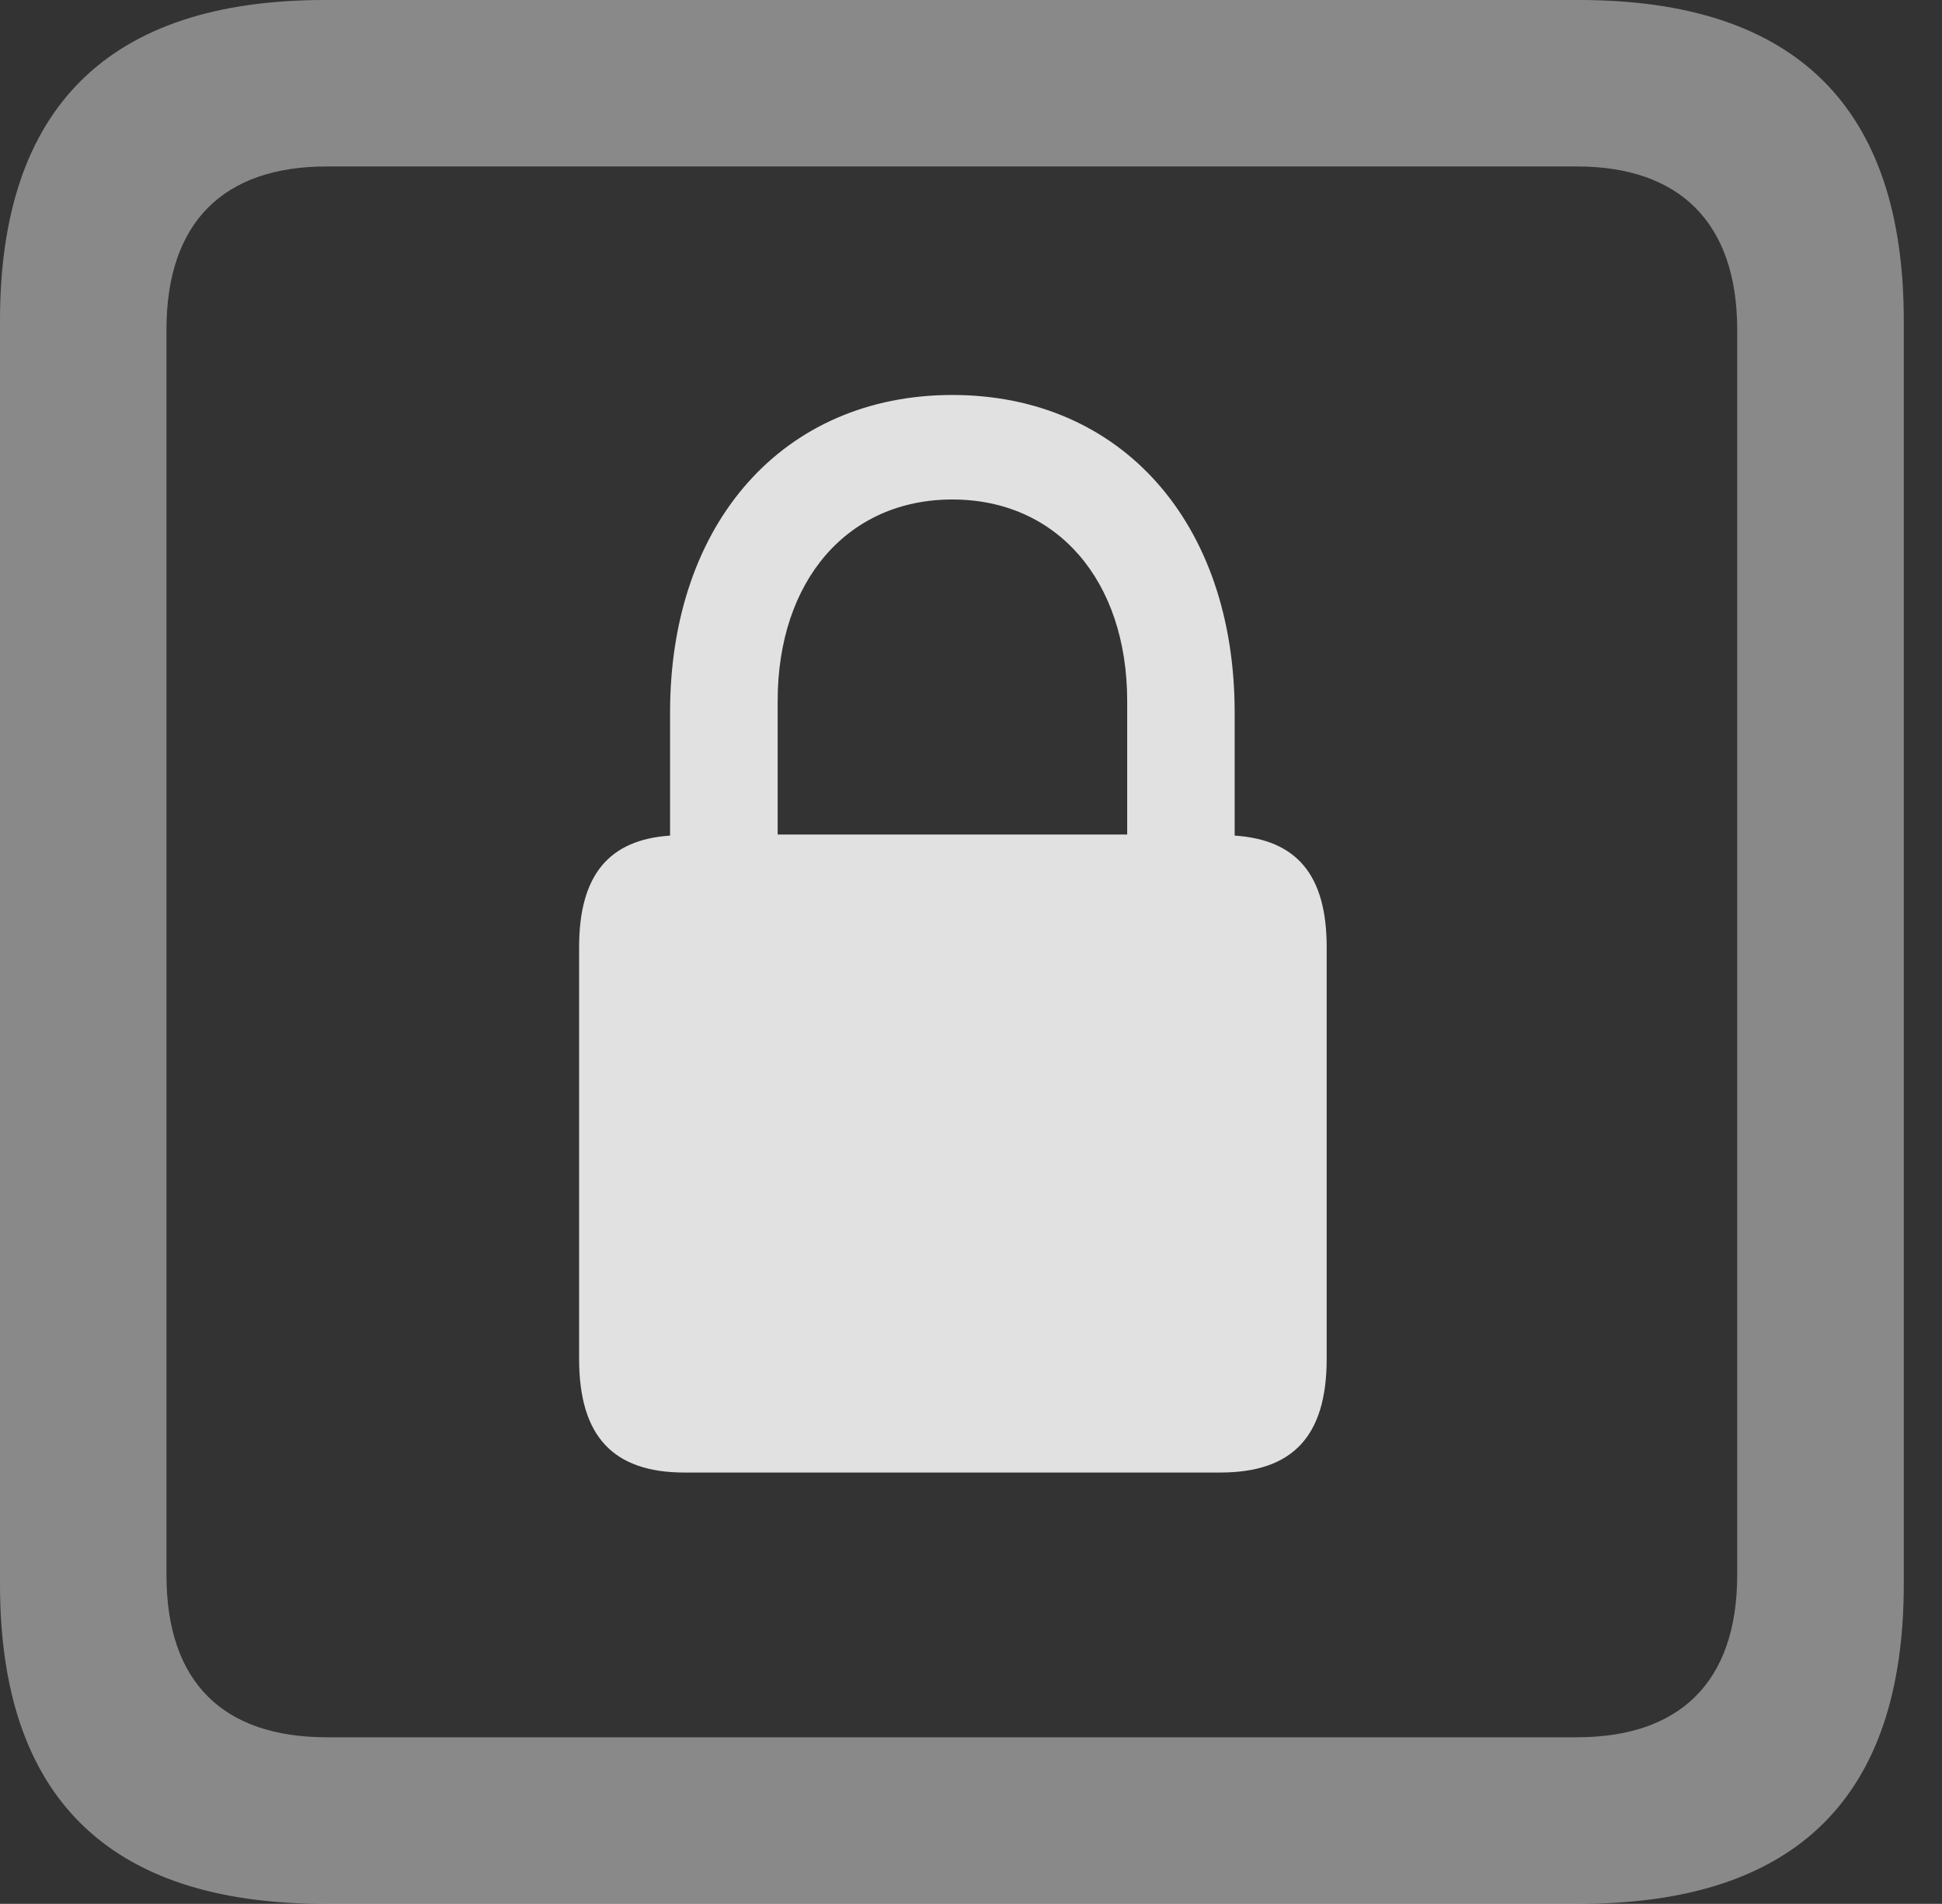 <?xml version="1.0" encoding="UTF-8"?>
<!--Generator: Apple Native CoreSVG 341-->
<!DOCTYPE svg
PUBLIC "-//W3C//DTD SVG 1.1//EN"
       "http://www.w3.org/Graphics/SVG/1.1/DTD/svg11.dtd">
<svg version="1.1" xmlns="http://www.w3.org/2000/svg" xmlns:xlink="http://www.w3.org/1999/xlink" viewBox="0 0 18.34 17.979">
 <rect x="0" y="0" width="18.34" height="17.979" fill="#333333" stroke="none"/>
 <g>
  <rect height="17.979" opacity="0" width="18.34" x="0" y="0"/>
  <path d="M3.066 17.979L14.912 17.979C16.963 17.979 17.979 16.973 17.979 14.961L17.979 3.027C17.979 1.016 16.963 0 14.912 0L3.066 0C1.025 0 0 1.016 0 3.027L0 14.961C0 16.973 1.025 17.979 3.066 17.979ZM3.086 16.406C2.109 16.406 1.572 15.889 1.572 14.873L1.572 3.115C1.572 2.1 2.109 1.572 3.086 1.572L14.893 1.572C15.859 1.572 16.406 2.1 16.406 3.115L16.406 14.873C16.406 15.889 15.859 16.406 14.893 16.406Z" fill="white" fill-opacity="0.425"/>
  <path d="M5.469 12.832C5.469 13.565 5.791 13.906 6.465 13.906L11.523 13.906C12.207 13.906 12.529 13.565 12.529 12.832L12.529 8.945C12.529 8.262 12.246 7.93 11.66 7.891L11.66 6.729C11.66 4.932 10.586 3.73 8.994 3.73C7.402 3.73 6.328 4.932 6.328 6.729L6.328 7.891C5.752 7.93 5.469 8.262 5.469 8.945ZM7.344 7.881L7.344 6.621C7.344 5.479 8.008 4.717 8.994 4.717C9.98 4.717 10.645 5.479 10.645 6.621L10.645 7.881Z" fill="white" fill-opacity="0.85"/>
 </g>
</svg>
